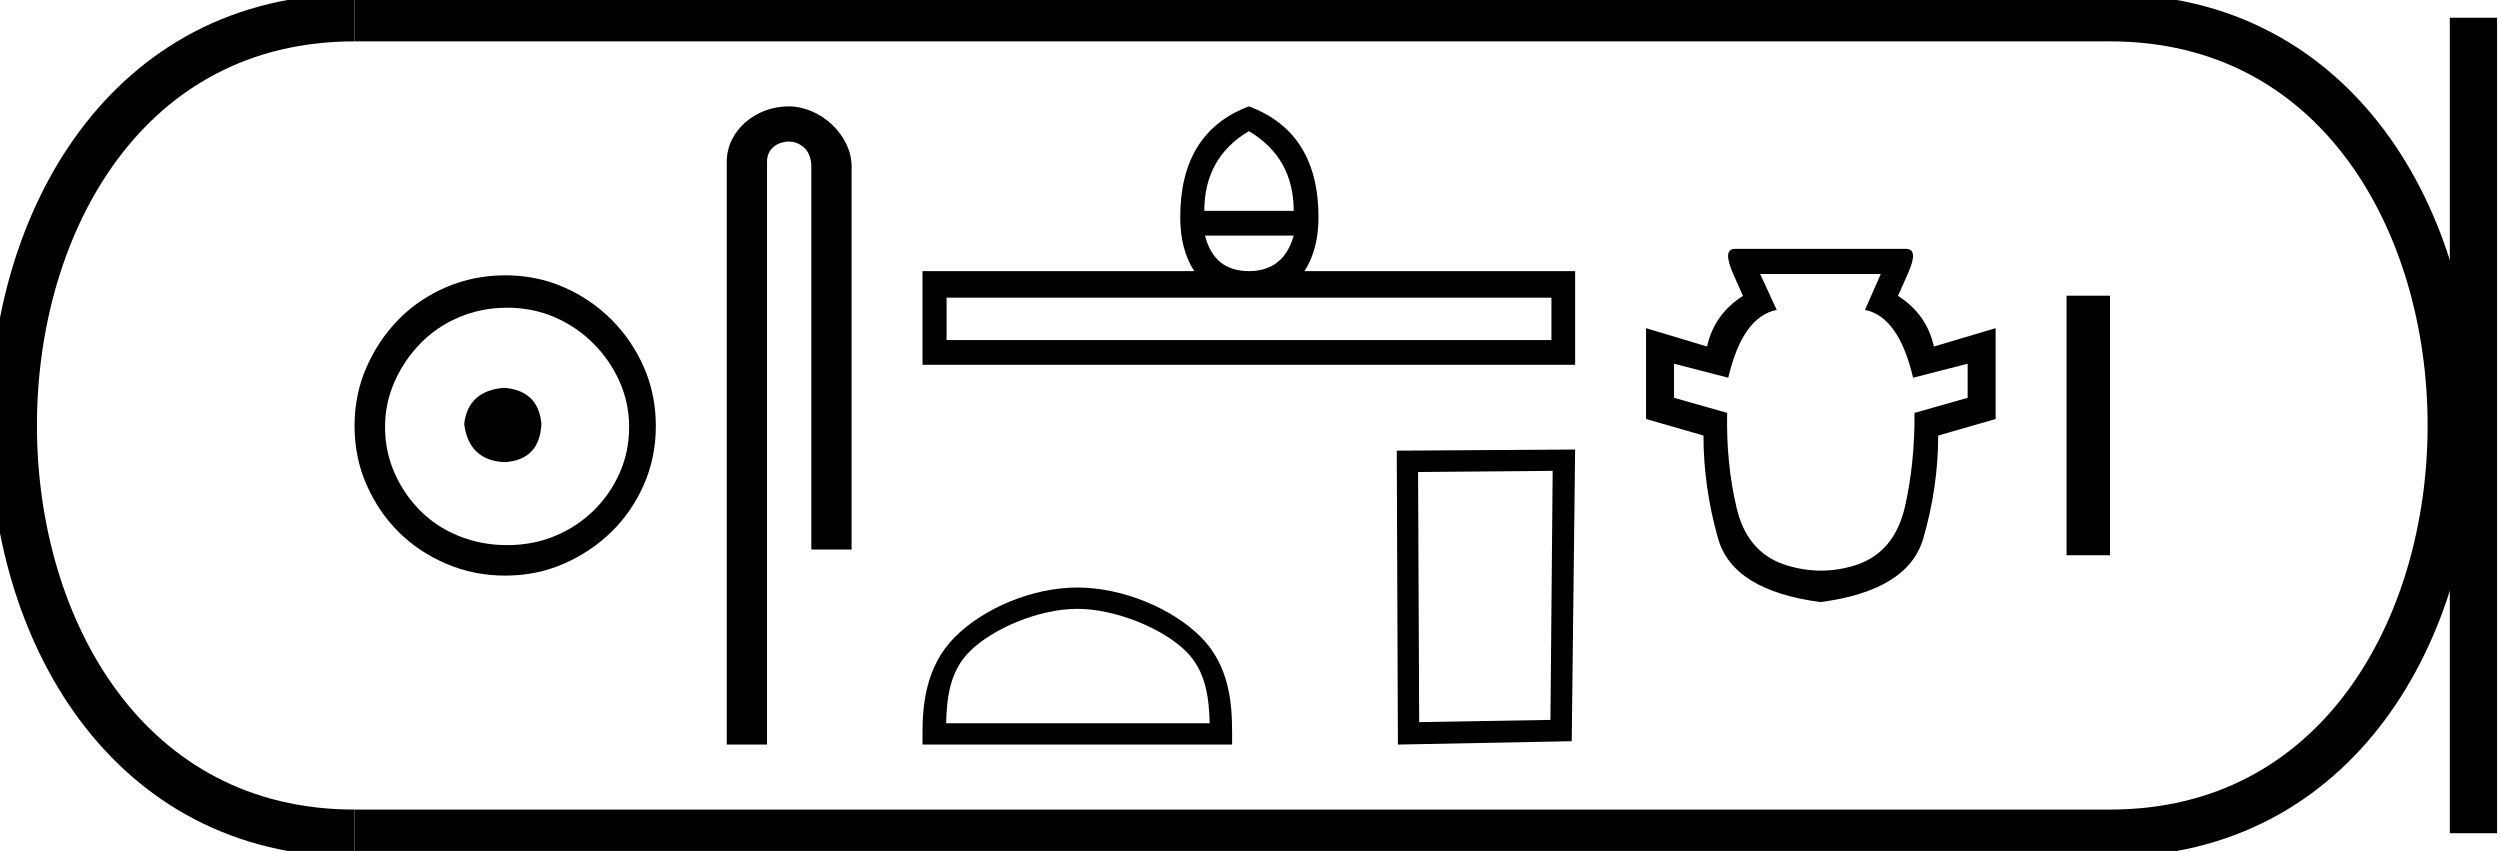 <?xml version='1.0' encoding='UTF-8' standalone='yes'?><svg xmlns='http://www.w3.org/2000/svg' xmlns:xlink='http://www.w3.org/1999/xlink' width='52.883' height='18.0' ><path d='M 10.666 8.203 C 10.155 8.244 9.873 8.499 9.819 8.97 C 9.886 9.481 10.169 9.75 10.666 9.776 C 11.164 9.75 11.426 9.481 11.453 8.97 C 11.412 8.499 11.15 8.244 10.666 8.203 ZM 10.727 6.509 C 11.09 6.509 11.426 6.577 11.735 6.711 C 12.044 6.846 12.317 7.03 12.552 7.266 C 12.787 7.501 12.972 7.77 13.106 8.072 C 13.241 8.375 13.308 8.694 13.308 9.03 C 13.308 9.38 13.241 9.706 13.106 10.008 C 12.972 10.311 12.787 10.576 12.552 10.805 C 12.317 11.033 12.044 11.212 11.735 11.339 C 11.426 11.467 11.09 11.531 10.727 11.531 C 10.364 11.531 10.024 11.467 9.708 11.339 C 9.392 11.212 9.12 11.033 8.892 10.805 C 8.663 10.576 8.481 10.311 8.347 10.008 C 8.213 9.706 8.145 9.38 8.145 9.03 C 8.145 8.694 8.213 8.375 8.347 8.072 C 8.481 7.77 8.663 7.501 8.892 7.266 C 9.12 7.03 9.392 6.846 9.708 6.711 C 10.024 6.577 10.364 6.509 10.727 6.509 ZM 10.686 5.824 C 10.243 5.824 9.826 5.908 9.436 6.076 C 9.046 6.244 8.71 6.472 8.428 6.761 C 8.145 7.051 7.92 7.387 7.752 7.77 C 7.584 8.153 7.5 8.566 7.5 9.01 C 7.5 9.454 7.584 9.867 7.752 10.25 C 7.92 10.634 8.145 10.966 8.428 11.249 C 8.71 11.531 9.046 11.756 9.436 11.924 C 9.826 12.092 10.243 12.176 10.686 12.176 C 11.13 12.176 11.543 12.092 11.927 11.924 C 12.31 11.756 12.646 11.531 12.935 11.249 C 13.224 10.966 13.453 10.634 13.621 10.25 C 13.789 9.867 13.873 9.454 13.873 9.01 C 13.873 8.566 13.789 8.153 13.621 7.77 C 13.453 7.387 13.224 7.051 12.935 6.761 C 12.646 6.472 12.31 6.244 11.927 6.076 C 11.543 5.908 11.13 5.824 10.686 5.824 Z' style='fill:#000000;stroke:none' /><path d='M 16.682 2.25 C 15.984 2.25 15.373 2.763 15.373 3.421 L 15.373 15.75 L 16.225 15.75 L 16.225 3.421 C 16.225 3.099 16.509 2.994 16.687 2.994 C 16.874 2.994 17.162 3.125 17.162 3.521 L 17.162 11.624 L 18.014 11.624 L 18.014 3.521 C 18.014 2.862 17.361 2.25 16.682 2.25 Z' style='fill:#000000;stroke:none' /><path d='M 26.417 2.774 Q 27.366 3.336 27.366 4.46 L 25.475 4.46 Q 25.475 3.336 26.417 2.774 ZM 27.366 4.984 Q 27.153 5.735 26.417 5.735 Q 25.68 5.735 25.49 4.984 ZM 32.818 6.297 L 32.818 7.193 L 20.023 7.193 L 20.023 6.297 ZM 26.417 2.25 Q 24.966 2.797 24.966 4.596 Q 24.966 5.28 25.262 5.735 L 19.514 5.735 L 19.514 7.717 L 33.319 7.717 L 33.319 5.735 L 27.593 5.735 Q 27.89 5.28 27.89 4.596 Q 27.89 2.797 26.417 2.25 Z' style='fill:#000000;stroke:none' /><path d='M 22.789 12.879 C 23.594 12.879 24.603 13.293 25.091 13.781 C 25.517 14.207 25.573 14.773 25.589 15.299 L 20.013 15.299 C 20.028 14.773 20.084 14.207 20.511 13.781 C 20.999 13.293 21.983 12.879 22.789 12.879 ZM 22.789 12.428 C 21.833 12.428 20.805 12.869 20.202 13.472 C 19.584 14.09 19.514 14.904 19.514 15.513 L 19.514 15.75 L 26.063 15.75 L 26.063 15.513 C 26.063 14.904 26.017 14.09 25.399 13.472 C 24.796 12.869 23.745 12.428 22.789 12.428 Z' style='fill:#000000;stroke:none' /><path d='M 32.844 9.96 L 32.797 15.228 L 30.02 15.275 L 29.997 9.984 L 32.844 9.96 ZM 33.319 9.509 L 29.546 9.533 L 29.57 15.75 L 33.247 15.679 L 33.319 9.509 Z' style='fill:#000000;stroke:none' /><path d='M 39.785 5.796 L 39.45 6.555 Q 40.164 6.699 40.468 7.99 L 41.622 7.694 L 41.622 8.415 L 40.498 8.734 Q 40.506 9.797 40.293 10.731 Q 40.073 11.665 39.299 11.939 Q 38.911 12.071 38.52 12.071 Q 38.129 12.071 37.734 11.939 Q 36.945 11.665 36.732 10.731 Q 36.512 9.797 36.535 8.734 L 35.411 8.415 L 35.411 7.694 L 36.558 7.99 Q 36.861 6.699 37.583 6.555 L 37.233 5.796 ZM 36.702 5.264 Q 36.428 5.264 36.664 5.796 L 36.869 6.259 Q 36.261 6.646 36.11 7.33 L 34.819 6.942 L 34.819 8.863 L 36.034 9.213 Q 36.034 10.306 36.345 11.399 Q 36.664 12.493 38.509 12.736 Q 40.354 12.493 40.681 11.399 Q 40.999 10.306 40.999 9.213 L 42.214 8.863 L 42.214 6.942 L 40.908 7.33 Q 40.757 6.646 40.149 6.259 L 40.354 5.796 Q 40.597 5.264 40.316 5.264 Z' style='fill:#000000;stroke:none' /><path d='M 43.714 6.255 L 43.714 11.745 L 44.633 11.745 L 44.633 6.255 Z' style='fill:#000000;stroke:none' /><path d='M 7.5 0.375 C -2.125 0.375 -2.125 17.625 7.5 17.625 ' style='fill:none;stroke:#000000;stroke-width:1' /><path d='M 7.5 0.375 L 44.633 0.375 ' style='fill:none;stroke:#000000;stroke-width:1' /><path d='M 7.5 17.625 L 44.633 17.625 ' style='fill:none;stroke:#000000;stroke-width:1' /><path d='M 52.321 0.375 L 52.321 17.625 ' style='fill:none;stroke:#000000;stroke-width:1' /><path d='M 44.633 0.375 C 54.258 0.375 54.258 17.625 44.633 17.625 ' style='fill:none;stroke:#000000;stroke-width:1' /></svg>